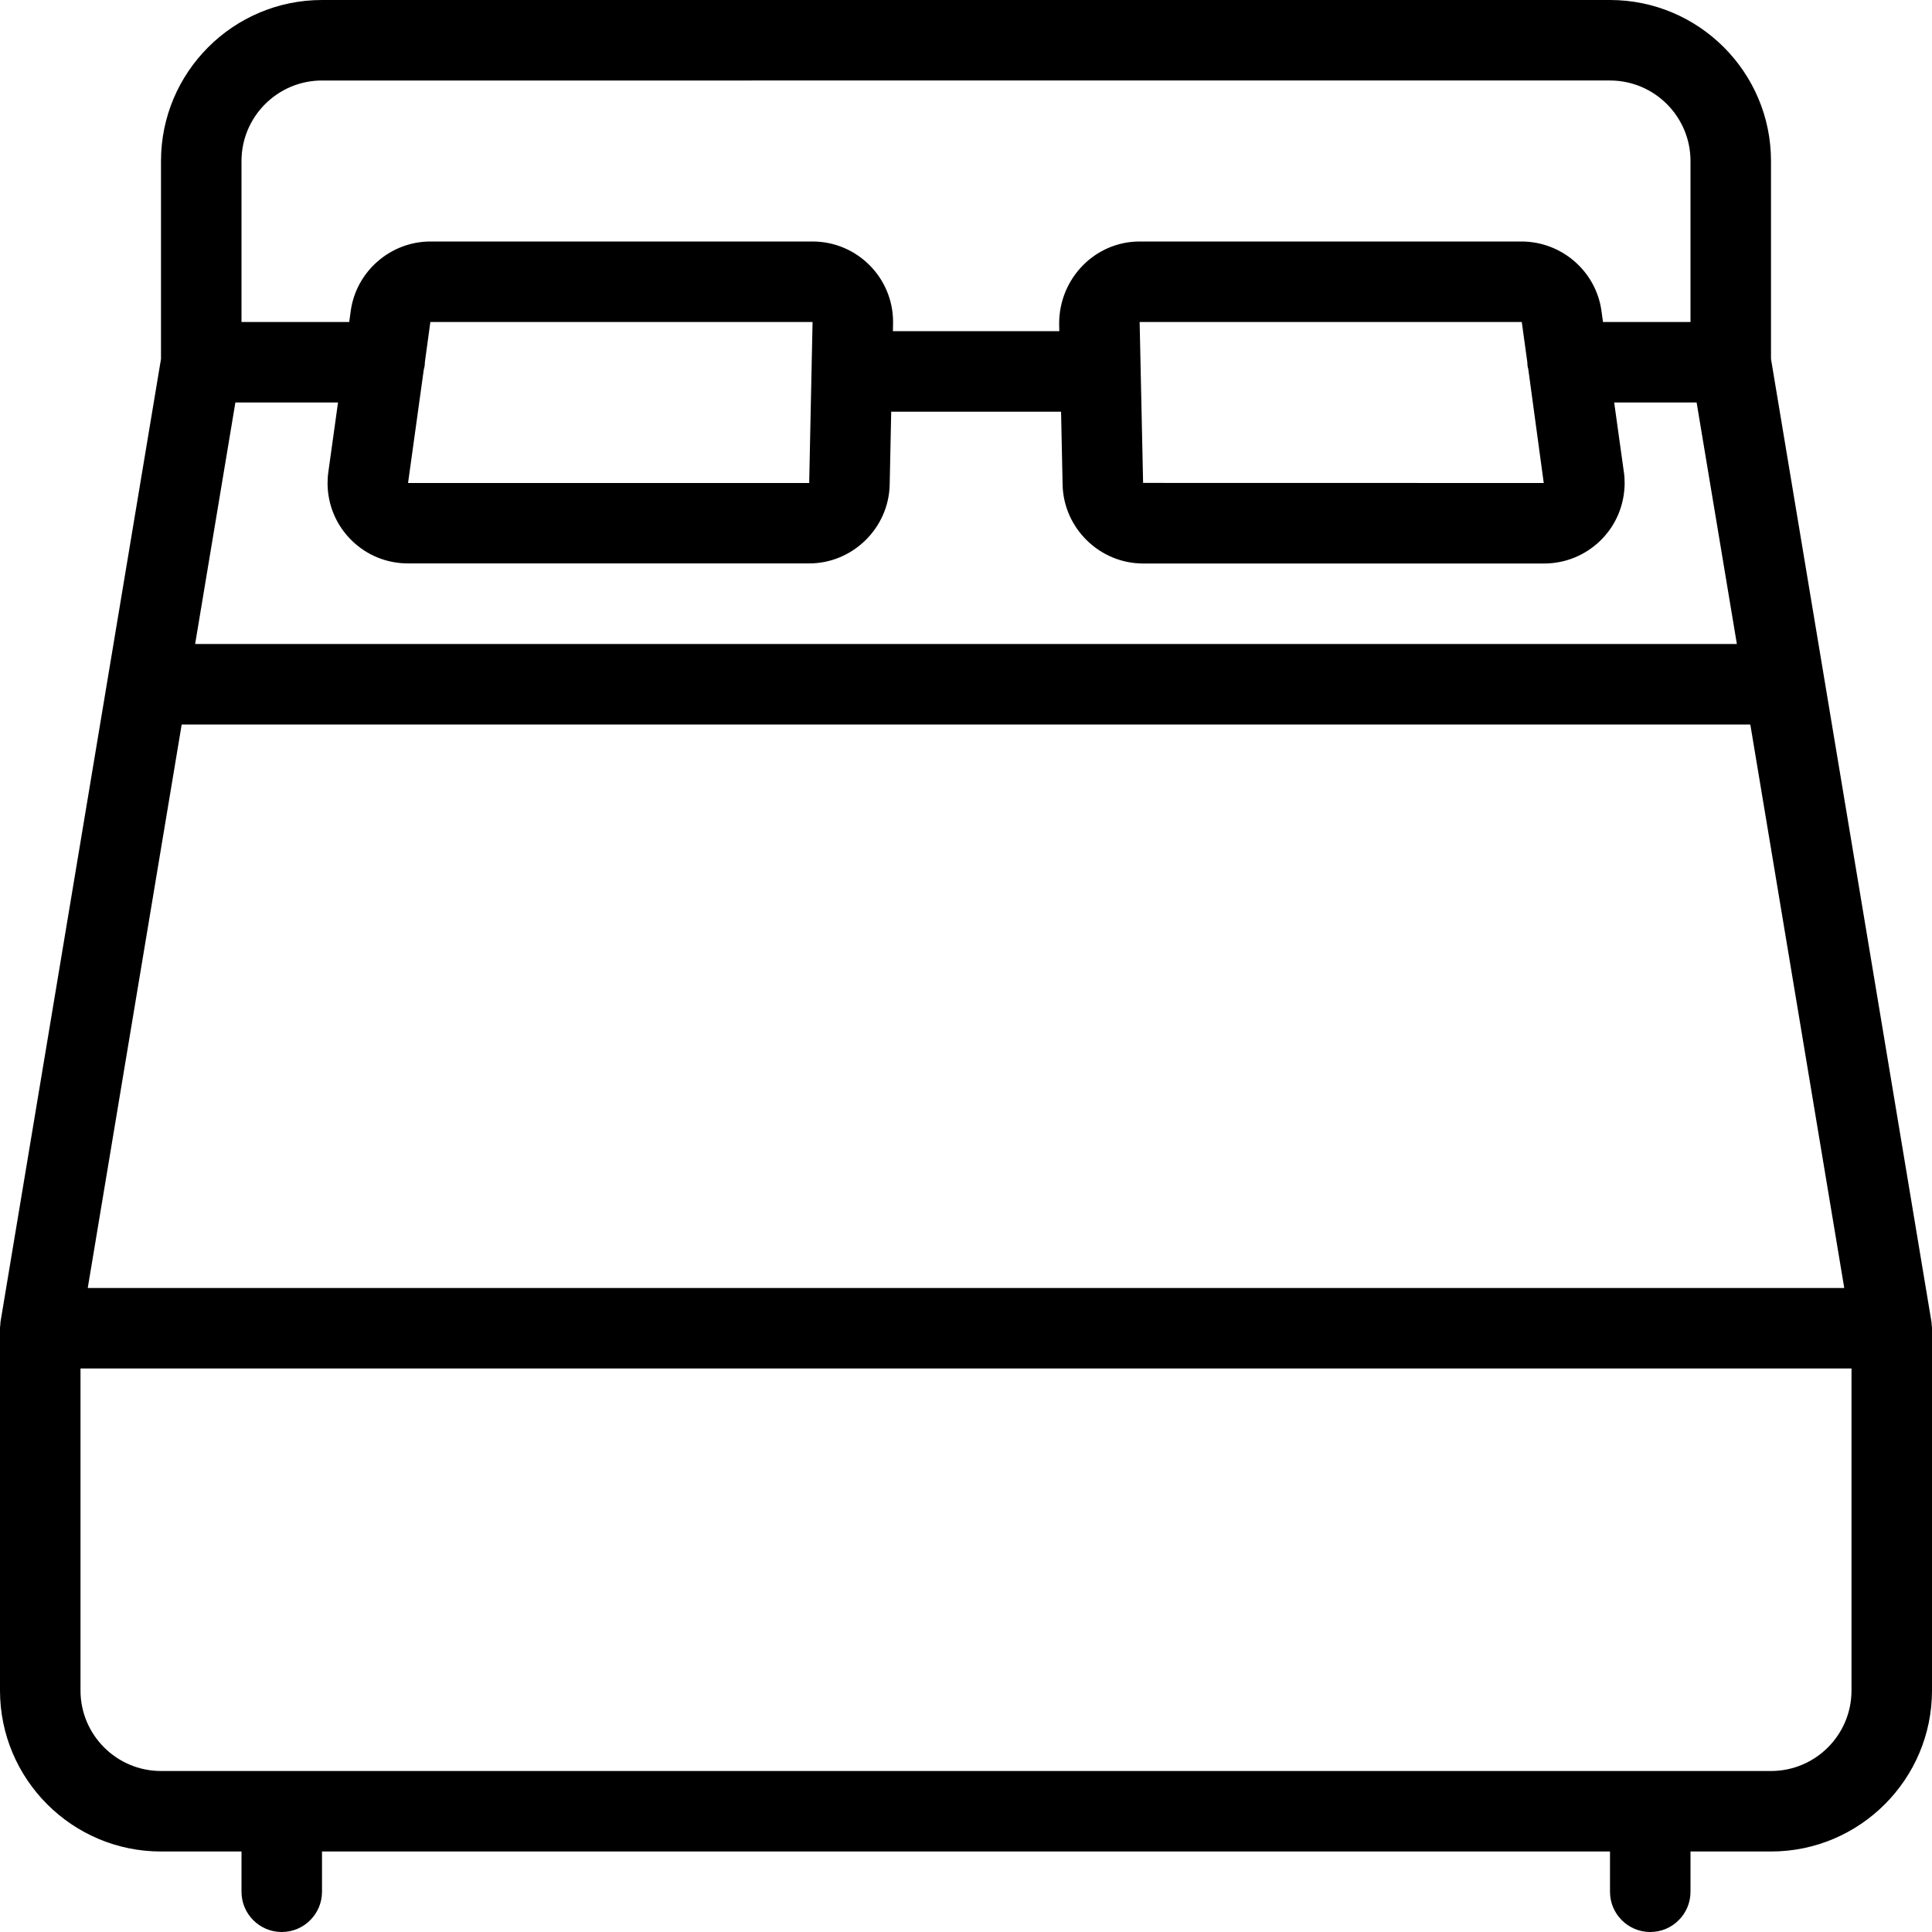 <?xml version="1.0" encoding="utf-8"?>
<!-- Generator: Adobe Illustrator 22.1.0, SVG Export Plug-In . SVG Version: 6.00 Build 0)  -->
<svg version="1.1" id="Layer_1" xmlns="http://www.w3.org/2000/svg" xmlns:xlink="http://www.w3.org/1999/xlink" x="0px" y="0px"
	 viewBox="0 0 24 24" style="enable-background:new 0 0 24 24;" xml:space="preserve">
<g>
	<title>hotel-double-bed-2</title>
	<path d="M20.5,24c-0.276,0-0.5-0.224-0.5-0.5V23H4v0.5C4,23.776,3.776,24,3.5,24S3,23.776,3,23.5V23H2c-1.103,0-2-0.897-2-2v-4.5
		c0-0.012,0.001-0.027,0.004-0.042c0-0.015,0.001-0.03,0.003-0.042L2,4.459V2c0-1.103,0.897-2,2-2h16c1.103,0,2,0.897,2,2v2.459
		l1.993,11.959c0.002,0.012,0.003,0.026,0.003,0.041C23.999,16.474,24,16.489,24,16.5V21c0,1.103-0.897,2-2,2h-1v0.5
		C21,23.776,20.776,24,20.5,24z M1,21c0,0.552,0.449,1,1,1h20c0.552,0,1-0.448,1-1v-4H1V21z M22.91,16l-1.167-7H2.257L1.09,16H22.91
		z M21.576,8l-0.5-3h-1.024l0.12,0.862c0.007,0.046,0.01,0.094,0.01,0.143c-0.003,0.271-0.109,0.522-0.3,0.709
		C19.694,6.898,19.445,7,19.182,7H14.2c-0.54,0-0.989-0.439-1-0.98l-0.019-0.906h-2.11l-0.019,0.906c-0.011,0.54-0.46,0.979-1,0.979
		H5.074C4.805,7,4.557,6.898,4.369,6.714c-0.191-0.187-0.297-0.437-0.3-0.704c0-0.049,0.003-0.099,0.01-0.148L4.199,5H2.924l-0.5,3
		H21.576z M14.2,5.999L19.177,6l-0.193-1.421c-0.002,0-0.011-0.035-0.011-0.079c0-0.001-0.069-0.5-0.069-0.5l-4.747,0L14.2,5.999z
		 M5.278,4.5c0,0.043-0.009,0.077-0.014,0.094L5.069,6l4.983,0l0.042-2L5.349,4c0,0-0.002,0-0.003,0.001L5.278,4.498
		C5.278,4.499,5.278,4.499,5.278,4.5z M13.159,4.114l-0.002-0.093c0-0.565,0.448-1.021,1-1.021H18.9
		c0.501,0,0.926,0.371,0.994,0.862L19.913,4H21V2c0-0.551-0.448-1-1-1H4C3.449,1,3,1.449,3,2v2h1.338l0.019-0.138
		C4.425,3.371,4.851,3,5.347,3h4.747c0.551,0,1,0.448,1,1l-0.002,0.114H13.159z"/>
</g>
</svg>
